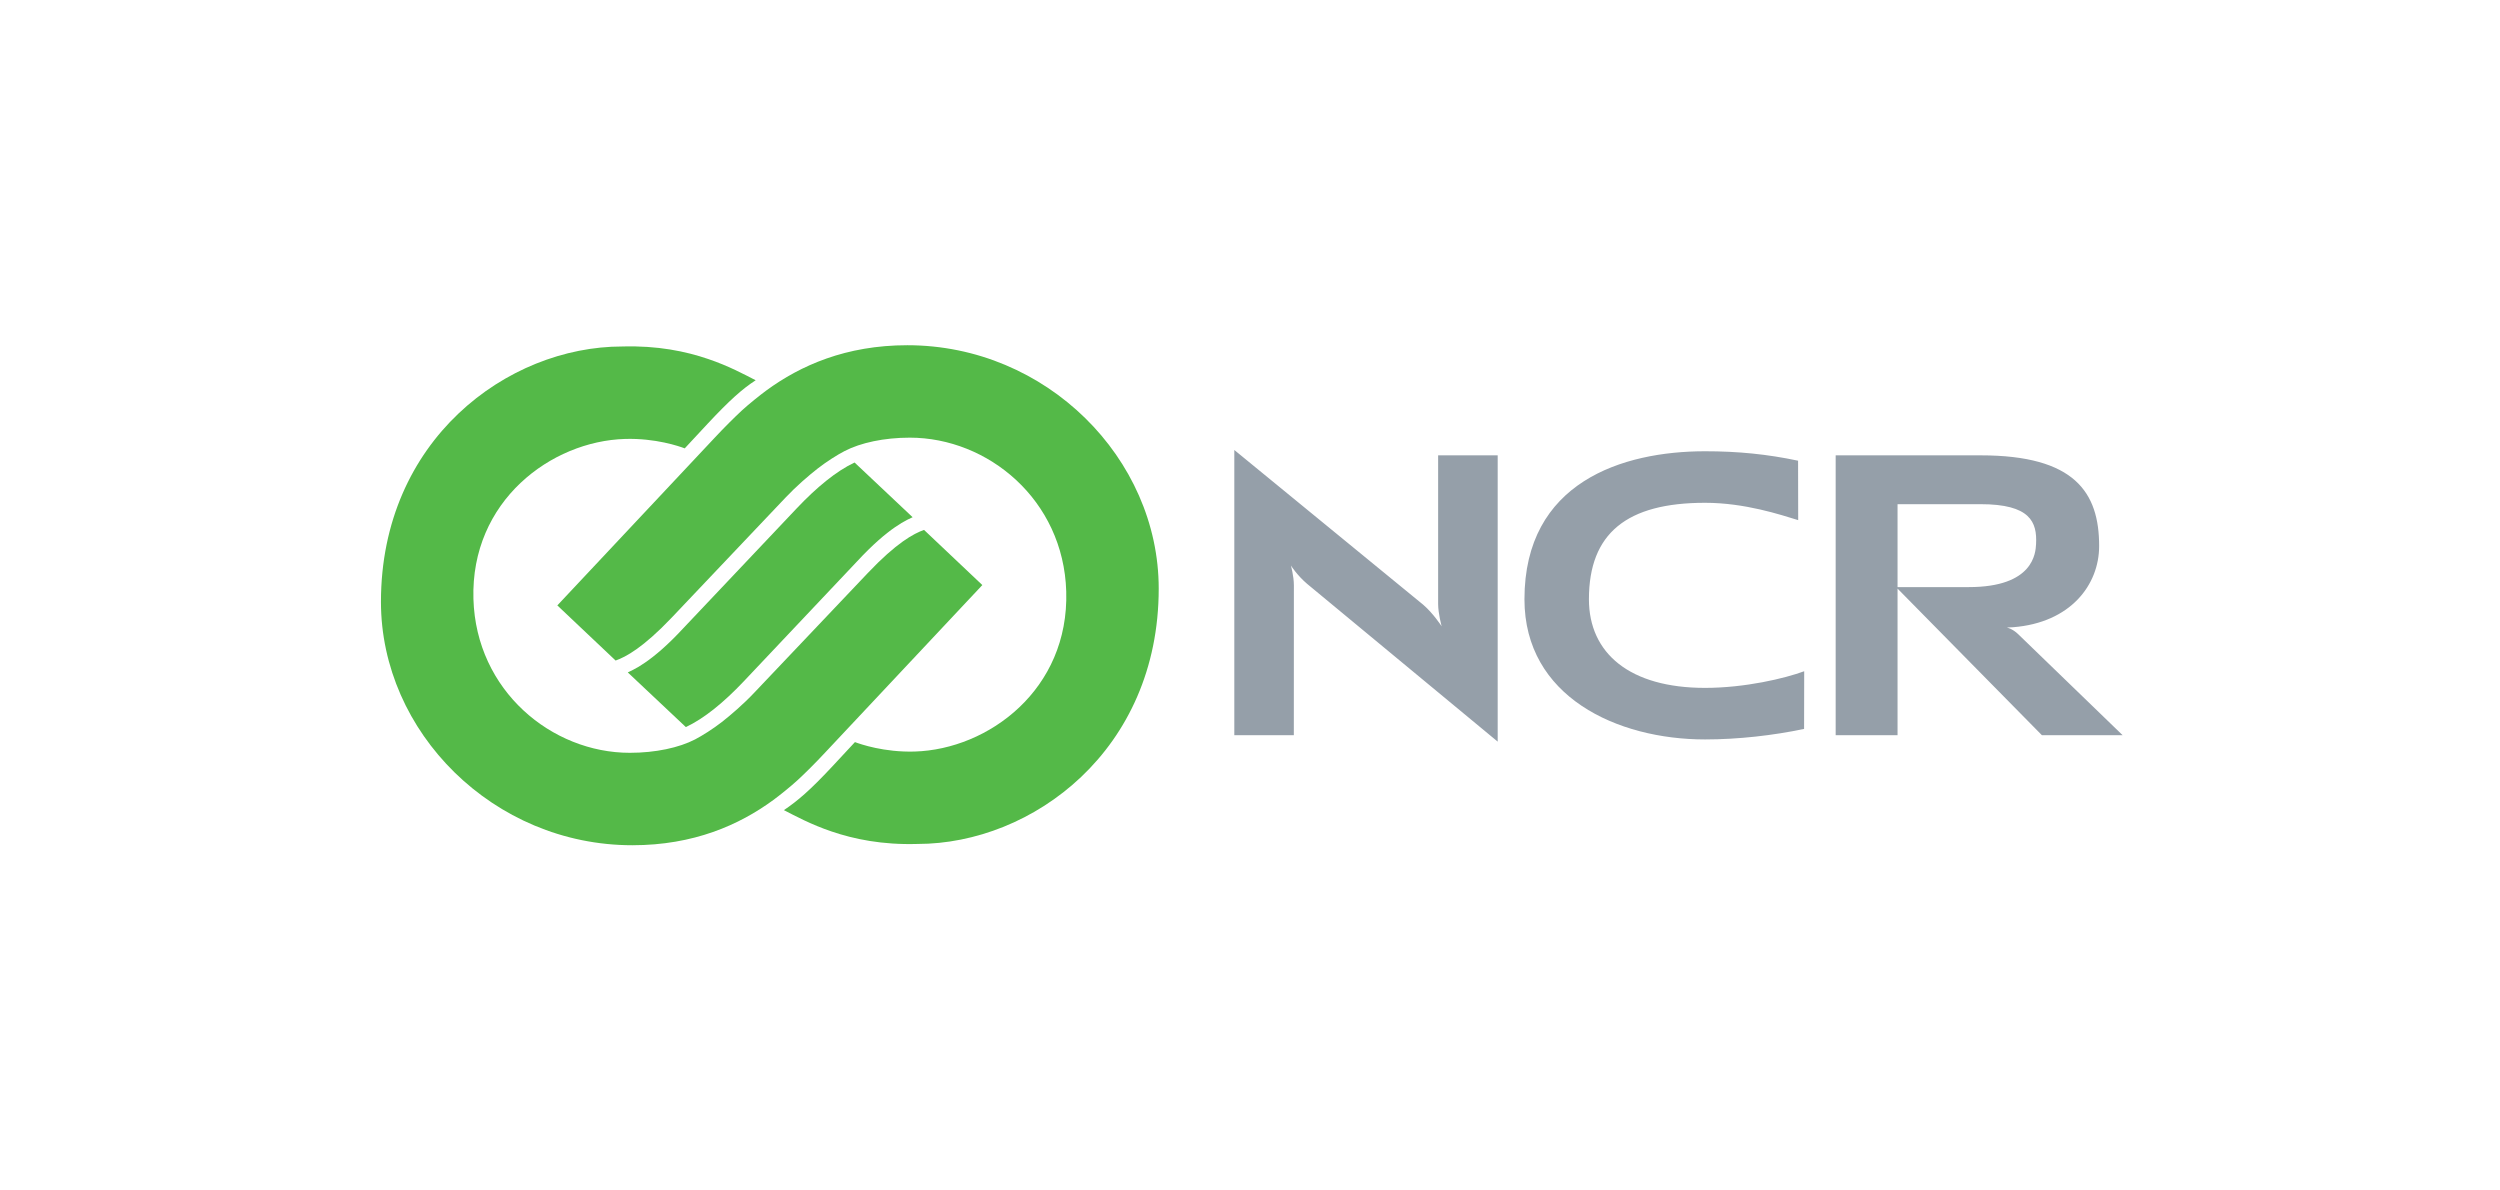 <svg width="210" height="100" viewBox="0 0 210 100" fill="none" xmlns="http://www.w3.org/2000/svg">
<path d="M121.098 52.609C121.098 52.609 120.803 51.532 120.803 50.734V38.249H125.806V62.297L109.796 49.042C108.939 48.312 108.436 47.499 108.436 47.499C108.436 47.499 108.686 48.394 108.686 49.17L108.682 61.754H103.682V37.799L119.542 50.791C120.39 51.513 121.098 52.609 121.098 52.609ZM166.377 38.249C174.297 38.249 176.328 41.374 176.328 45.866C176.328 49.124 173.931 52.308 169.099 52.687L168.57 52.712C168.57 52.712 169.036 52.796 169.524 53.268L178.298 61.754H171.517L159.27 49.317H165.371C170.833 49.317 170.989 46.44 171.029 45.71C171.132 43.847 170.534 42.351 166.367 42.351H159.394V61.754H154.196V38.249H166.377ZM128.054 50.338C128.054 40.49 136.298 37.906 143.224 37.906C145.998 37.906 148.457 38.152 151.039 38.699L151.048 43.691C149.56 43.237 146.573 42.235 143.224 42.235C136.658 42.235 133.47 44.786 133.47 50.338C133.47 54.884 136.904 57.782 143.224 57.782C146.573 57.782 149.93 56.986 151.553 56.384L151.544 61.229C148.962 61.776 145.998 62.113 143.224 62.113C135.827 62.113 128.054 58.516 128.054 50.338Z" fill="#959FA9"/>
<path d="M71.784 38.851L76.66 43.446C76.503 43.515 76.348 43.59 76.195 43.669C75.915 43.814 75.576 44.012 75.174 44.29C74.37 44.845 73.32 45.725 71.979 47.173L62.452 57.258C60.816 58.984 59.156 60.352 57.611 61.074L52.734 56.482C52.867 56.421 53.023 56.349 53.197 56.255C53.48 56.114 53.818 55.914 54.22 55.634C55.022 55.08 56.075 54.203 57.413 52.755L66.941 42.684C68.576 40.958 70.239 39.575 71.784 38.851Z" fill="#54B948"/>
<path d="M52.905 63.236C55.063 63.236 57.043 62.807 58.388 62.11C59.001 61.79 59.878 61.237 60.634 60.651C61.385 60.064 62.448 59.151 63.351 58.193L72.893 48.137C75.297 45.601 76.745 44.82 77.62 44.513L82.516 49.145C81.493 50.24 69.315 63.211 69.315 63.211C68.482 64.107 67.609 64.97 67.015 65.517C66.445 66.046 65.466 66.829 64.961 67.199C62.096 69.297 58.27 71 53.116 71C41.444 71 32 61.495 32 50.556C32 36.981 42.605 29.105 52.268 29.105C55.227 29.017 57.603 29.513 59.478 30.153C61.217 30.742 62.528 31.456 63.477 31.942C62.355 32.664 61.267 33.643 59.472 35.56L57.517 37.663C57.066 37.49 55.067 36.795 52.499 36.871C46.303 37.054 39.524 42.08 39.768 50.32C39.996 58.027 46.349 63.236 52.905 63.236Z" fill="#54B948"/>
<path d="M70.946 37.889C70.329 38.209 69.452 38.761 68.696 39.348C67.945 39.933 66.882 40.846 65.979 41.804L56.441 51.862C54.033 54.396 52.587 55.177 51.712 55.486L46.816 50.854C47.839 49.759 60.017 36.788 60.017 36.788C60.85 35.894 61.724 35.031 62.317 34.48C62.887 33.954 63.866 33.171 64.373 32.8C67.234 30.702 71.066 28.999 76.218 28.999C87.893 28.999 97.332 38.5 97.332 49.442C97.332 63.019 86.727 70.892 77.064 70.892C74.105 70.981 71.729 70.482 69.852 69.844C68.111 69.253 66.798 68.537 65.847 68.051C67.034 67.251 68.052 66.369 69.86 64.439L71.815 62.337C72.266 62.507 74.265 63.204 76.831 63.13C83.029 62.945 89.808 57.917 89.564 49.677C89.334 41.972 82.978 36.763 76.424 36.763C74.265 36.763 72.291 37.191 70.946 37.889Z" fill="#54B948"/>
</svg>

